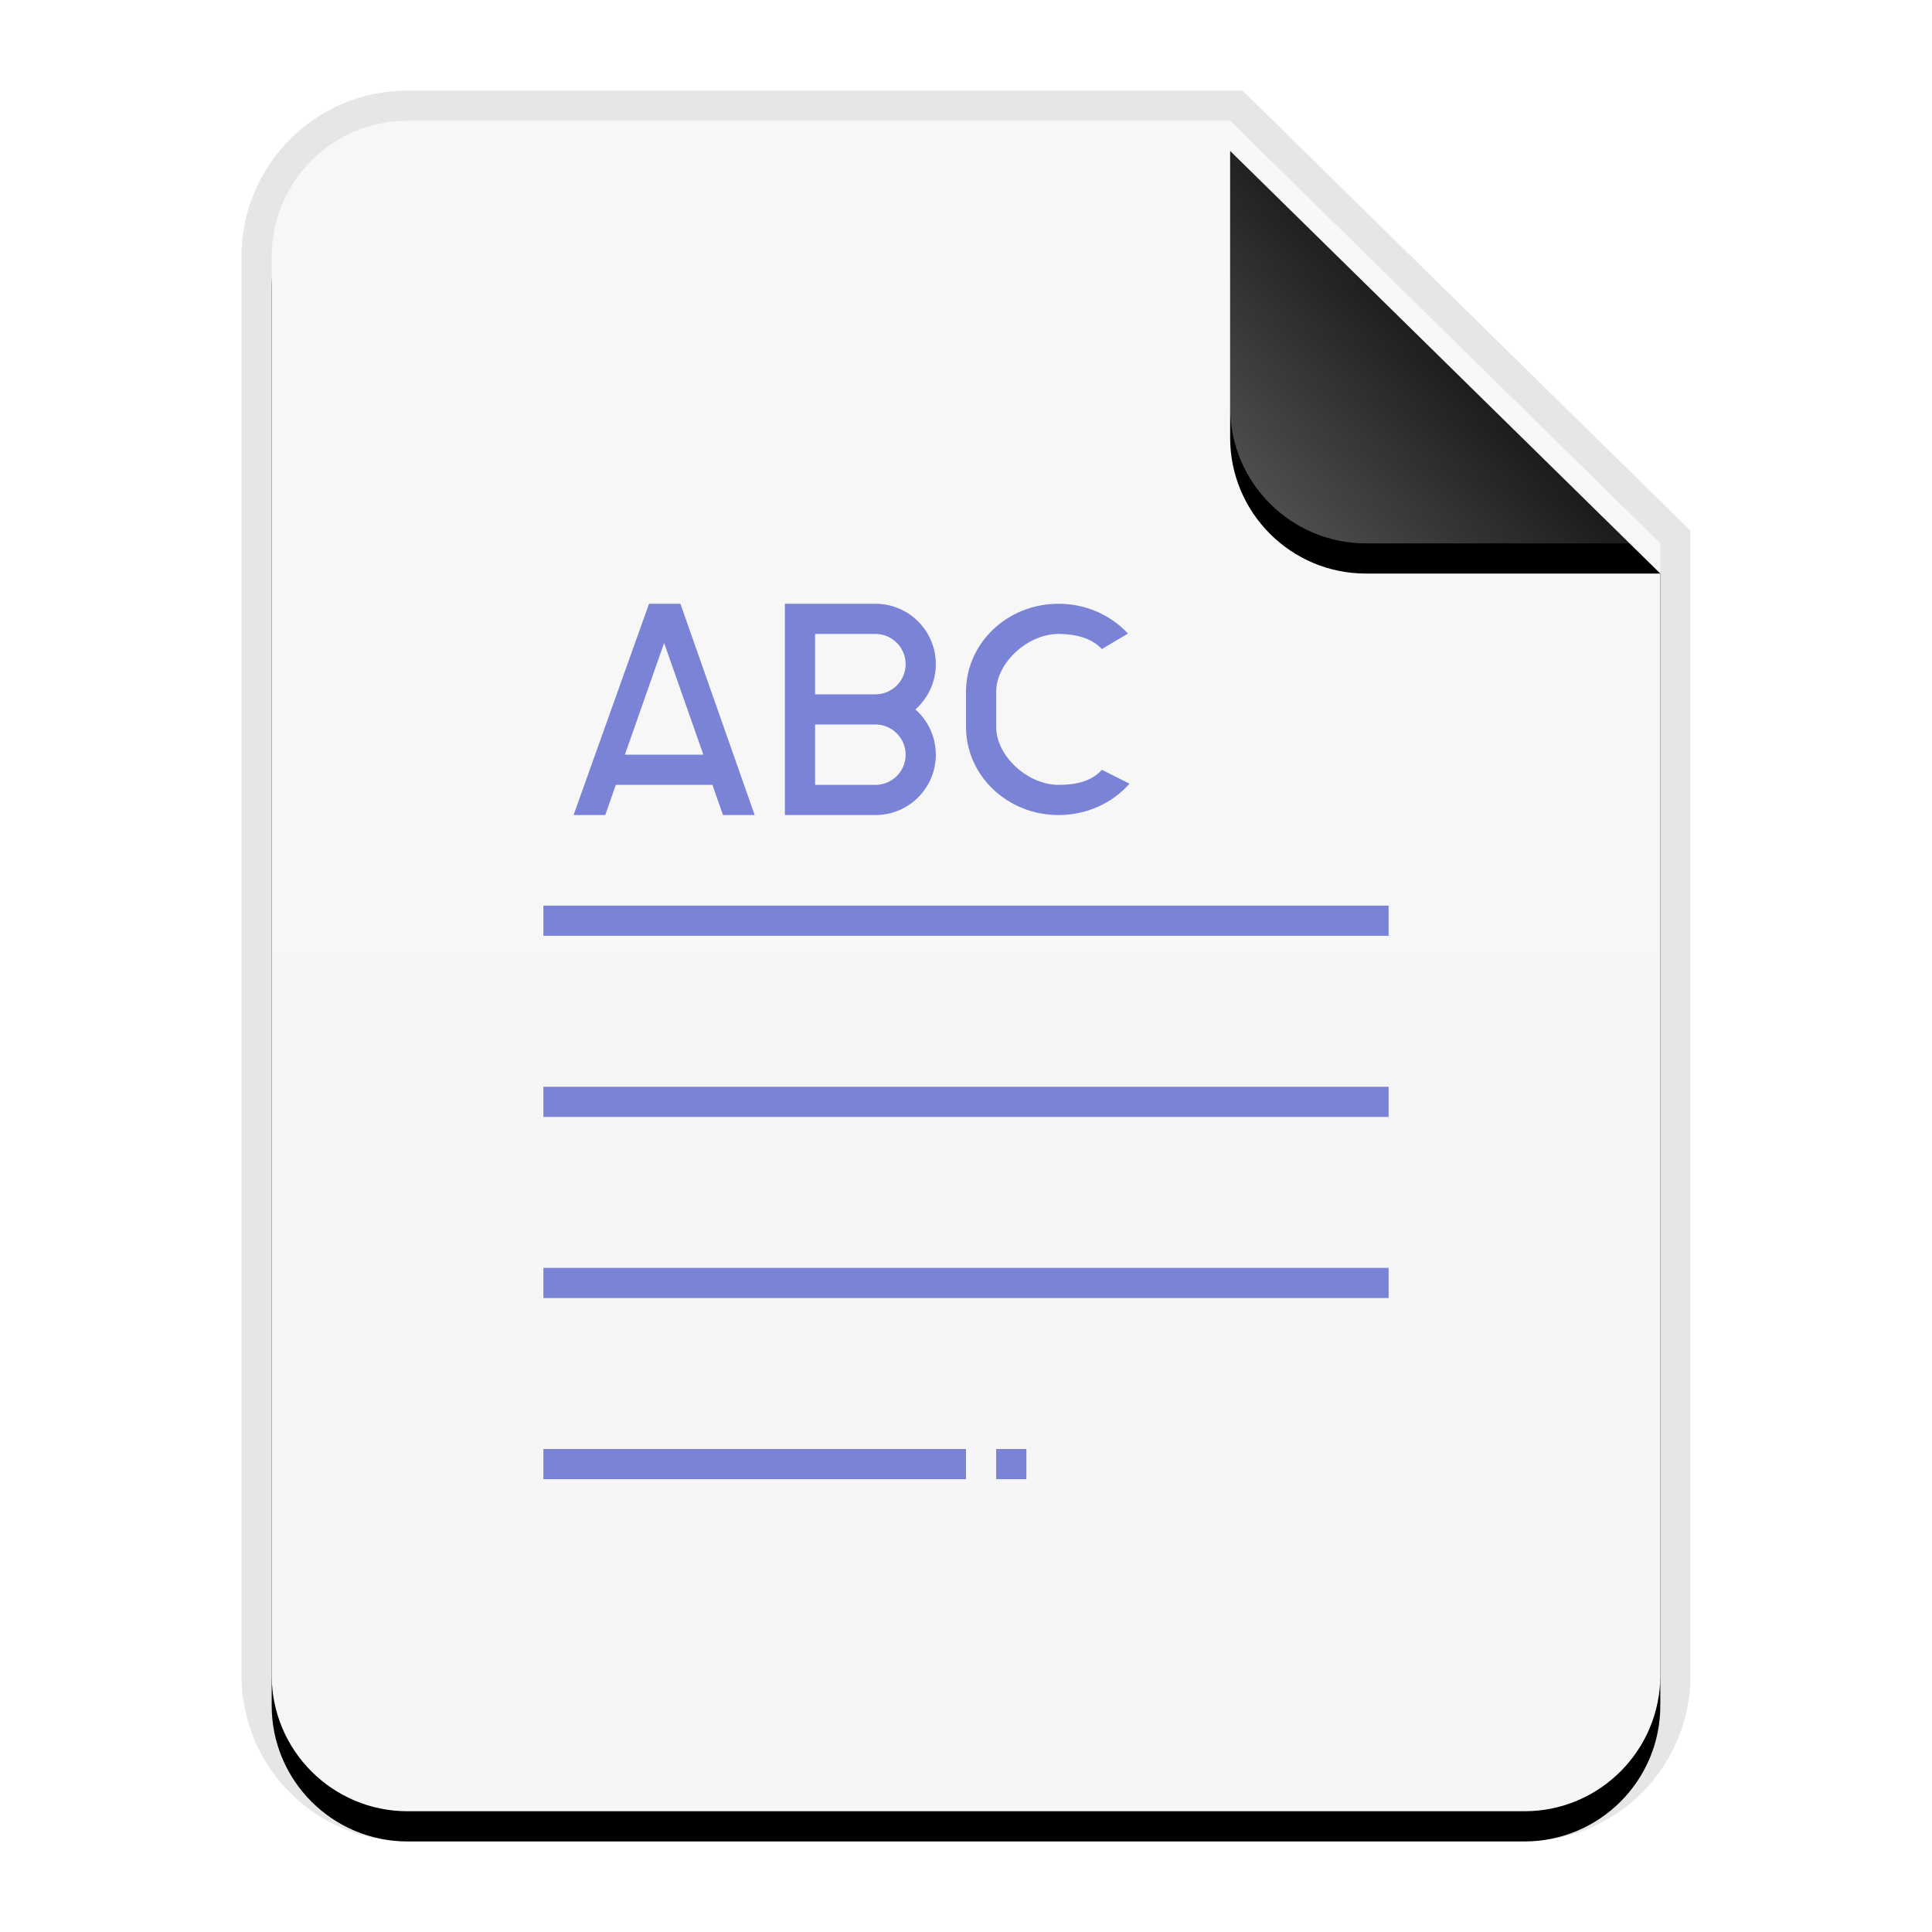 <?xml version="1.0" encoding="UTF-8"?>
<svg width="64px" height="64px" viewBox="0 0 64 64" version="1.1" xmlns="http://www.w3.org/2000/svg" xmlns:xlink="http://www.w3.org/1999/xlink">
    <title>mimetypes/64/text-richtext</title>
    <defs>
        <linearGradient x1="50%" y1="0%" x2="50%" y2="98.947%" id="linearGradient-1">
            <stop stop-color="#F7F7F7" offset="0%"></stop>
            <stop stop-color="#F6F6F6" offset="100%"></stop>
        </linearGradient>
        <path d="M46,51.5 C46,53.985 43.985,56 41.5,56 L4.5,56 C2.015,56 3.04359188e-16,53.985 0,51.5 L0,4.5 C-3.04359188e-16,2.015 2.015,4.56538782e-16 4.5,0 L31.75,0 L46,14 L46,51.5 Z" id="path-2"></path>
        <filter x="-14.1%" y="-9.8%" width="128.3%" height="123.2%" filterUnits="objectBoundingBox" id="filter-3">
            <feOffset dx="0" dy="1" in="SourceAlpha" result="shadowOffsetOuter1"></feOffset>
            <feGaussianBlur stdDeviation="2" in="shadowOffsetOuter1" result="shadowBlurOuter1"></feGaussianBlur>
            <feColorMatrix values="0 0 0 0 0   0 0 0 0 0   0 0 0 0 0  0 0 0 0.1 0" type="matrix" in="shadowBlurOuter1"></feColorMatrix>
        </filter>
        <linearGradient x1="50%" y1="50%" x2="7.994%" y2="87.54%" id="linearGradient-4">
            <stop stop-color="#FFFFFF" stop-opacity="0.1" offset="0%"></stop>
            <stop stop-color="#FFFFFF" stop-opacity="0.3" offset="100%"></stop>
        </linearGradient>
        <path d="M31.75,0 L46,14 L36.25,14 C33.765,14 31.75,11.985 31.75,9.5 L31.75,0 L31.75,0 Z" id="path-5"></path>
        <filter x="-14.0%" y="-7.1%" width="128.1%" height="128.6%" filterUnits="objectBoundingBox" id="filter-6">
            <feOffset dx="0" dy="1" in="SourceAlpha" result="shadowOffsetOuter1"></feOffset>
            <feGaussianBlur stdDeviation="0.5" in="shadowOffsetOuter1" result="shadowBlurOuter1"></feGaussianBlur>
            <feComposite in="shadowBlurOuter1" in2="SourceAlpha" operator="out" result="shadowBlurOuter1"></feComposite>
            <feColorMatrix values="0 0 0 0 0   0 0 0 0 0   0 0 0 0 0  0 0 0 0.05 0" type="matrix" in="shadowBlurOuter1"></feColorMatrix>
        </filter>
    </defs>
    <g id="mimetypes/64/text-richtext" stroke="none" stroke-width="1" fill="none" fill-rule="evenodd">
        <g id="编组-2" transform="translate(9, 4)">
            <g id="蒙版">
                <use fill="black" fill-opacity="1" filter="url(#filter-3)" xlink:href="#path-2"></use>
                <use fill="url(#linearGradient-1)" fill-rule="evenodd" xlink:href="#path-2"></use>
            </g>
            <path d="M32.159,-1 L32.451,-0.713 L46.701,13.287 L47,13.581 L47,51.5 C47,54.538 44.538,57 41.5,57 L4.5,57 C1.462,57 -1,54.538 -1,51.5 L-1,4.5 C-1,1.462 1.462,-1 4.5,-1 L32.159,-1 Z M31.75,0 L4.5,0 C2.015,0 0,2.015 0,4.5 L0,51.5 C0,53.985 2.015,56 4.5,56 L41.5,56 C43.985,56 46,53.985 46,51.5 L46,14 L31.75,0 Z" id="蒙版" fill-opacity="0.1" fill="#000000" fill-rule="nonzero"></path>
            <g id="折角">
                <use fill="black" fill-opacity="1" filter="url(#filter-6)" xlink:href="#path-5"></use>
                <use fill="url(#linearGradient-4)" fill-rule="evenodd" xlink:href="#path-5"></use>
            </g>
        </g>
        <path d="M46,30 L46,31 L18,31 L18,30 L46,30 Z M46,36 L46,37 L18,37 L18,36 L46,36 Z M46,42 L46,43 L18,43 L18,42 L46,42 Z M32,48 L32,49 L18,49 L18,48 L32,48 Z M34,48 L34,49 L33,49 L33,48 L34,48 Z M28.999,20 C30.104,20 31,20.897 31,22 C31,22.598 30.738,23.134 30.323,23.501 C30.738,23.867 31,24.403 31,25 C31,26.105 30.106,27 28.999,27 L26,27 L26,20 Z M22.539,20 L25,27 L23.95,27 L23.6,26 L20.4,26 L20.05,27 L19,27 L21.5,20 L22.539,20 Z M35.066,20 C35.957,20 36.787,20.365 37.366,20.988 L36.5,21.5 C36.152,21.125 35.601,21 35.066,21 C34.045,21 33,21.949 33,22.922 L33,24.078 C33,25.05 34.049,26 35.066,26 C35.621,26 36.153,25.893 36.5,25.5 L37.417,25.96 C36.839,26.615 35.987,27 35.066,27 C33.371,27 32,25.694 32,24.078 L32,22.922 C32,21.306 33.366,20 35.066,20 Z M28.999,24 L27,24 L27,26 L28.999,26 C29.553,26 30,25.553 30,25 C30,24.449 29.551,24 28.999,24 Z M22,21.3 L20.7,25 L23.3,25 L22,21.3 Z M28.999,21 L27,21 L27,23 L28.999,23 C29.553,23 30,22.553 30,22 C30,21.449 29.551,21 28.999,21 Z" id="形状结合" fill="#7B83D6"></path>
    </g>
</svg>